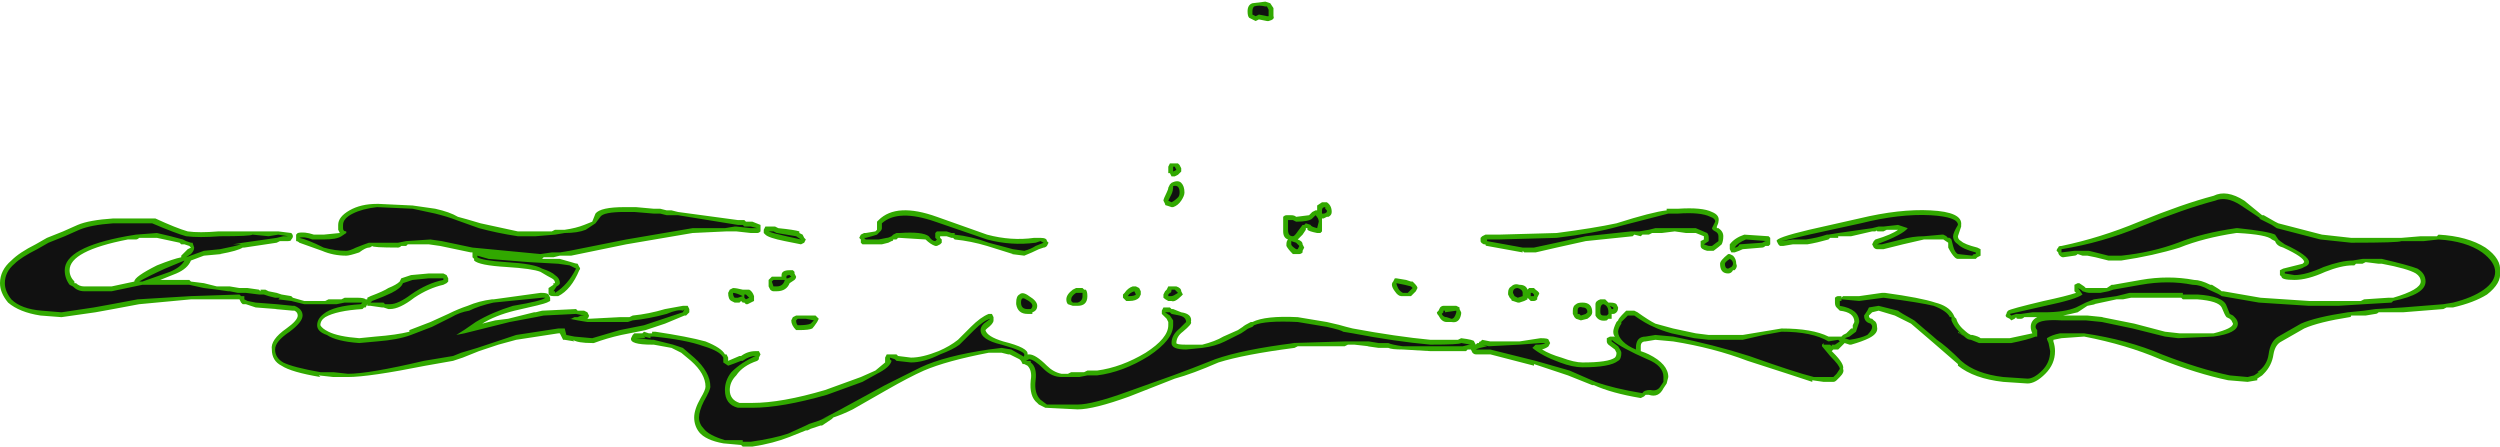 <?xml version="1.0" encoding="UTF-8" standalone="no"?>
<svg xmlns:ffdec="https://www.free-decompiler.com/flash" xmlns:xlink="http://www.w3.org/1999/xlink" ffdec:objectType="shape" height="13.8px" width="77.25px" xmlns="http://www.w3.org/2000/svg">
  <g transform="matrix(1.0, 0.0, 0.0, 1.0, 38.35, 17.1)">
    <path d="M0.9 -17.0 L1.0 -16.85 1.0 -16.6 Q1.05 -16.5 0.85 -16.45 L0.8 -16.45 0.55 -16.5 0.45 -16.45 0.25 -16.55 Q0.2 -16.6 0.2 -16.75 0.2 -16.95 0.35 -17.0 L0.75 -17.05 0.9 -17.0 M7.55 -9.85 L7.95 -9.85 9.75 -9.9 Q10.9 -10.05 11.6 -10.2 12.7 -10.55 13.15 -10.6 L13.15 -10.65 13.5 -10.65 Q14.25 -10.7 14.55 -10.55 14.8 -10.45 14.75 -10.25 14.75 -10.2 14.7 -10.1 L14.7 -10.05 14.75 -10.05 Q14.9 -9.95 14.9 -9.8 14.9 -9.65 14.85 -9.55 14.8 -9.5 14.6 -9.35 L14.4 -9.35 Q14.2 -9.4 14.2 -9.5 L14.2 -9.65 14.3 -9.7 14.3 -9.8 14.05 -9.9 13.75 -9.9 13.4 -9.95 13.0 -9.9 12.7 -9.9 12.6 -9.85 12.4 -9.85 12.35 -9.8 12.15 -9.85 12.1 -9.8 10.65 -9.65 9.75 -9.45 9.1 -9.3 8.75 -9.3 8.7 -9.35 8.7 -9.3 7.6 -9.5 Q7.55 -9.5 7.55 -9.55 L7.5 -9.55 Q7.4 -9.6 7.4 -9.65 7.4 -9.7 7.4 -9.75 L7.45 -9.8 7.55 -9.85 M6.3 -7.65 L6.65 -7.65 6.75 -7.6 6.75 -7.55 6.8 -7.45 6.8 -7.4 Q6.75 -7.1 6.5 -7.15 L6.35 -7.15 Q6.2 -7.15 6.1 -7.35 6.05 -7.4 6.05 -7.45 L6.1 -7.5 6.15 -7.6 Q6.2 -7.65 6.25 -7.65 L6.3 -7.65 M8.25 -8.05 Q8.25 -8.2 8.35 -8.25 8.45 -8.35 8.6 -8.3 8.8 -8.3 8.85 -8.15 L8.9 -8.2 9.05 -8.2 9.1 -8.15 Q9.25 -8.05 9.2 -8.0 L9.15 -7.9 9.15 -7.85 Q9.1 -7.8 9.05 -7.8 L8.95 -7.8 8.85 -7.9 8.85 -7.85 8.75 -7.8 8.6 -7.75 8.55 -7.75 8.4 -7.8 Q8.35 -7.8 8.35 -7.85 L8.3 -7.9 8.25 -8.0 8.25 -8.05 M10.3 -7.3 L10.25 -7.4 10.25 -7.5 Q10.25 -7.65 10.35 -7.7 10.4 -7.75 10.55 -7.75 10.85 -7.75 10.85 -7.45 10.85 -7.35 10.7 -7.25 L10.5 -7.2 10.35 -7.25 10.3 -7.3 M11.35 -7.75 L11.4 -7.75 Q11.55 -7.75 11.6 -7.7 L11.65 -7.6 Q11.65 -7.5 11.6 -7.45 11.55 -7.4 11.5 -7.4 L11.45 -7.4 11.45 -7.25 11.35 -7.25 11.3 -7.2 Q11.05 -7.15 10.95 -7.35 10.95 -7.4 10.95 -7.55 L10.95 -7.7 Q10.95 -7.8 11.1 -7.85 L11.25 -7.85 11.35 -7.75 M2.65 -10.85 Q2.8 -10.75 2.8 -10.55 2.8 -10.45 2.7 -10.4 L2.65 -10.4 2.55 -10.35 2.5 -10.35 2.5 -9.95 2.45 -9.9 2.35 -9.9 Q2.1 -9.95 2.05 -10.0 L2.05 -10.05 2.0 -10.05 2.0 -10.0 1.9 -9.85 1.75 -9.7 Q1.9 -9.65 1.9 -9.55 L1.95 -9.45 1.9 -9.35 1.9 -9.3 Q1.85 -9.25 1.8 -9.25 L1.6 -9.25 Q1.45 -9.4 1.4 -9.5 L1.4 -9.55 Q1.4 -9.65 1.45 -9.7 1.3 -9.75 1.3 -9.95 L1.3 -10.4 Q1.35 -10.45 1.4 -10.45 L1.55 -10.45 Q1.65 -10.45 1.7 -10.4 L2.1 -10.45 2.2 -10.55 2.3 -10.6 2.35 -10.6 2.35 -10.75 2.5 -10.85 2.65 -10.85 M0.3 -7.15 L0.35 -7.15 Q0.75 -7.35 1.75 -7.3 L2.65 -7.15 Q3.1 -7.05 3.25 -7.0 L3.45 -6.95 Q4.8 -6.7 5.85 -6.6 L6.7 -6.6 6.8 -6.65 Q7.2 -6.6 7.2 -6.55 L7.25 -6.45 7.3 -6.5 7.35 -6.5 Q7.35 -6.55 7.4 -6.55 L7.45 -6.6 7.7 -6.55 8.6 -6.55 9.25 -6.65 Q9.5 -6.65 9.5 -6.6 L9.55 -6.5 9.5 -6.4 Q9.45 -6.35 9.3 -6.3 9.55 -6.15 9.9 -6.05 10.3 -5.9 10.55 -5.9 11.35 -5.9 11.55 -6.05 11.6 -6.1 11.6 -6.2 L11.55 -6.3 11.35 -6.45 Q11.3 -6.5 11.3 -6.55 L11.3 -6.65 11.4 -6.7 11.55 -6.7 Q11.5 -6.75 11.5 -6.85 11.5 -6.95 11.6 -7.15 L11.65 -7.2 Q11.65 -7.25 11.85 -7.45 L11.9 -7.5 12.15 -7.5 12.25 -7.45 Q12.6 -7.2 12.8 -7.1 13.0 -7.05 13.35 -6.95 L14.05 -6.8 14.45 -6.75 15.5 -6.75 16.7 -6.95 Q17.65 -6.95 18.15 -6.7 L18.55 -6.7 18.6 -6.75 18.7 -6.8 18.85 -6.95 18.9 -6.95 18.9 -7.05 18.95 -7.15 Q18.95 -7.45 18.5 -7.5 L18.4 -7.6 Q18.35 -7.65 18.35 -7.75 L18.35 -7.9 Q18.4 -7.95 18.45 -7.95 L19.1 -7.95 19.8 -8.05 19.9 -8.05 Q21.0 -7.9 21.45 -7.75 21.85 -7.65 22.0 -7.4 L22.05 -7.3 22.1 -7.25 Q22.15 -7.05 22.4 -6.85 22.45 -6.8 22.55 -6.75 L22.6 -6.75 Q22.8 -6.7 22.85 -6.65 L23.75 -6.65 24.45 -6.8 Q24.4 -6.9 24.4 -7.0 24.4 -7.2 24.6 -7.3 L24.2 -7.3 Q24.15 -7.25 24.1 -7.25 L24.0 -7.25 Q23.95 -7.25 23.95 -7.3 L23.9 -7.25 23.8 -7.2 23.75 -7.25 23.65 -7.3 Q23.6 -7.35 23.65 -7.4 23.65 -7.45 23.7 -7.5 23.75 -7.55 24.8 -7.8 25.5 -7.95 25.8 -8.05 L25.75 -8.1 25.75 -8.3 25.85 -8.35 25.9 -8.35 26.05 -8.25 26.1 -8.2 26.75 -8.2 26.9 -8.3 26.95 -8.3 27.8 -8.45 Q28.65 -8.6 29.45 -8.45 29.65 -8.45 29.95 -8.3 L30.0 -8.3 Q30.25 -8.15 30.3 -8.1 L30.35 -8.1 31.5 -7.9 33.0 -7.8 34.6 -7.8 34.7 -7.85 35.45 -7.9 35.6 -7.9 Q36.45 -8.15 36.45 -8.4 36.45 -8.55 36.3 -8.65 36.05 -8.8 35.25 -8.95 L35.15 -8.95 34.75 -9.0 34.65 -8.95 34.45 -8.95 34.4 -8.9 34.35 -8.9 Q34.0 -8.9 33.5 -8.7 32.95 -8.45 32.55 -8.45 32.15 -8.45 32.15 -8.55 L32.1 -8.6 32.1 -8.75 32.2 -8.8 32.8 -8.95 32.85 -9.0 Q32.85 -9.15 32.2 -9.45 32.0 -9.5 31.95 -9.65 L31.85 -9.7 Q31.7 -9.85 30.8 -9.9 L30.75 -9.9 Q29.75 -9.75 29.0 -9.45 28.2 -9.2 27.2 -9.05 L26.8 -9.05 26.4 -9.15 26.15 -9.2 26.0 -9.2 25.85 -9.25 Q25.8 -9.2 25.75 -9.2 L25.4 -9.15 Q25.35 -9.15 25.3 -9.2 25.25 -9.25 25.25 -9.3 L25.2 -9.35 Q25.2 -9.4 25.25 -9.45 25.25 -9.5 25.35 -9.5 26.55 -9.75 27.75 -10.25 29.1 -10.8 30.05 -11.05 30.45 -11.25 31.0 -10.9 L31.55 -10.45 31.6 -10.45 31.95 -10.25 32.05 -10.2 33.4 -9.85 34.3 -9.75 35.85 -9.75 36.45 -9.8 36.95 -9.8 37.0 -9.85 Q37.9 -9.8 38.45 -9.45 38.95 -9.1 38.9 -8.7 38.95 -8.35 38.5 -8.0 38.1 -7.75 37.45 -7.6 L37.25 -7.6 37.15 -7.55 35.9 -7.45 35.15 -7.45 Q35.1 -7.4 35.05 -7.4 L34.75 -7.35 34.3 -7.35 Q34.3 -7.3 34.25 -7.3 33.3 -7.15 32.85 -6.95 L32.15 -6.55 Q31.95 -6.45 31.9 -6.15 31.85 -5.8 31.6 -5.55 L31.55 -5.5 31.4 -5.4 31.4 -5.35 31.1 -5.3 30.5 -5.35 Q29.55 -5.55 28.4 -6.0 27.35 -6.45 26.05 -6.7 L25.35 -6.65 25.1 -6.6 25.1 -6.55 Q25.15 -6.4 25.15 -6.25 25.15 -5.85 24.85 -5.55 24.55 -5.25 24.3 -5.25 L23.55 -5.3 Q22.65 -5.4 22.15 -5.8 L22.15 -5.85 21.4 -6.5 20.7 -7.1 20.2 -7.35 19.7 -7.5 19.5 -7.45 19.4 -7.35 Q19.4 -7.25 19.5 -7.25 L19.55 -7.2 Q19.65 -7.15 19.65 -7.0 19.7 -6.8 19.4 -6.65 19.2 -6.55 18.85 -6.45 L18.8 -6.45 18.65 -6.5 18.45 -6.3 18.3 -6.3 18.25 -6.25 18.3 -6.2 Q18.65 -5.85 18.6 -5.7 18.65 -5.6 18.5 -5.45 L18.4 -5.35 Q18.35 -5.3 18.3 -5.3 L18.0 -5.3 17.65 -5.35 17.65 -5.3 Q17.05 -5.5 15.65 -5.95 14.6 -6.35 13.35 -6.55 L12.8 -6.6 12.5 -6.55 Q12.35 -6.55 12.35 -6.4 L12.35 -6.25 Q12.5 -6.2 12.6 -6.15 13.2 -5.85 13.2 -5.45 L13.15 -5.25 13.05 -5.1 Q12.9 -4.8 12.6 -4.9 L12.5 -4.9 12.45 -4.85 12.35 -4.8 Q11.45 -4.95 10.9 -5.2 L10.85 -5.2 10.1 -5.5 9.05 -5.85 9.05 -5.8 7.7 -6.15 7.25 -6.15 Q7.2 -6.15 7.15 -6.2 L7.1 -6.3 7.0 -6.3 6.95 -6.25 5.85 -6.25 5.0 -6.3 Q4.65 -6.3 4.55 -6.35 L4.25 -6.35 3.9 -6.4 3.95 -6.4 3.5 -6.45 3.3 -6.45 3.2 -6.4 1.75 -6.4 1.65 -6.35 Q0.1 -6.15 -0.7 -5.9 -1.5 -5.55 -2.05 -5.4 L-3.45 -4.85 Q-4.55 -4.45 -5.05 -4.45 L-6.05 -4.5 -6.25 -4.6 -6.3 -4.65 Q-6.55 -4.85 -6.5 -5.35 -6.45 -5.65 -6.6 -5.8 L-6.7 -5.85 -6.75 -5.85 -6.8 -5.95 -6.85 -6.0 -7.15 -6.15 -7.2 -6.15 -7.4 -6.2 -7.8 -6.2 Q-9.1 -5.95 -9.8 -5.65 -10.25 -5.45 -10.95 -5.05 L-12.0 -4.45 Q-12.3 -4.3 -12.6 -4.2 L-12.65 -4.15 -12.95 -3.95 -13.0 -3.95 -13.3 -3.85 -13.4 -3.8 -13.45 -3.8 -13.95 -3.6 Q-14.45 -3.4 -15.1 -3.3 L-15.4 -3.3 -15.45 -3.35 -16.0 -3.4 Q-16.55 -3.5 -16.75 -3.75 -16.9 -3.95 -16.9 -4.2 -16.9 -4.45 -16.7 -4.8 -16.55 -5.05 -16.55 -5.15 -16.55 -5.55 -17.0 -5.95 L-17.3 -6.2 -17.6 -6.35 -18.15 -6.45 -18.2 -6.45 Q-18.9 -6.45 -18.85 -6.65 L-18.8 -6.75 -18.75 -6.8 -18.5 -6.8 -18.45 -6.85 -18.3 -6.8 -18.2 -6.8 -18.2 -6.85 -18.1 -6.85 Q-17.1 -6.7 -16.55 -6.55 -16.05 -6.35 -15.95 -6.15 L-15.9 -6.15 -15.85 -6.05 -15.85 -5.95 -15.5 -6.1 -15.45 -6.1 Q-15.25 -6.25 -15.0 -6.25 L-14.9 -6.25 -14.85 -6.15 -14.9 -6.05 -14.9 -6.0 -14.95 -5.95 Q-15.4 -5.8 -15.6 -5.5 -15.8 -5.3 -15.8 -5.05 -15.8 -4.75 -15.5 -4.65 L-15.1 -4.65 Q-14.2 -4.65 -12.85 -5.05 L-11.75 -5.45 -11.3 -5.65 -11.0 -5.9 -11.0 -6.05 -10.95 -6.15 -10.65 -6.15 -10.6 -6.1 -10.2 -6.05 Q-9.85 -6.05 -9.35 -6.25 -9.0 -6.4 -8.75 -6.6 L-8.35 -7.0 Q-8.05 -7.3 -7.8 -7.4 L-7.7 -7.4 -7.65 -7.3 -7.65 -7.2 Q-7.65 -7.1 -7.85 -6.95 L-7.9 -6.9 Q-7.85 -6.7 -7.35 -6.55 -6.55 -6.35 -6.6 -6.15 L-6.55 -6.15 Q-6.35 -6.15 -6.0 -5.8 -5.8 -5.6 -5.55 -5.55 L-5.35 -5.55 -5.25 -5.6 -4.85 -5.6 -4.75 -5.65 -4.45 -5.65 Q-3.7 -5.75 -2.95 -6.2 -2.25 -6.65 -2.25 -7.05 L-2.25 -7.15 -2.3 -7.25 -2.45 -7.4 -2.45 -7.5 -2.4 -7.6 -2.2 -7.6 -2.15 -7.55 -2.1 -7.55 -1.85 -7.45 Q-1.5 -7.4 -1.55 -7.15 -1.5 -7.1 -1.8 -6.85 -2.0 -6.7 -2.0 -6.5 -2.0 -6.45 -1.7 -6.45 L-1.2 -6.45 Q-0.8 -6.55 -0.55 -6.7 L-0.1 -6.9 0.05 -7.0 Q0.1 -7.05 0.3 -7.15 M5.25 -8.4 L5.3 -8.4 5.35 -8.35 Q5.45 -8.25 5.45 -8.2 L5.4 -8.1 5.25 -7.95 4.95 -7.95 Q4.85 -7.95 4.75 -8.1 4.6 -8.3 4.7 -8.4 L4.75 -8.5 4.8 -8.5 5.1 -8.45 5.25 -8.4 M19.6 -9.95 L19.5 -9.95 18.85 -9.8 18.45 -9.8 18.45 -9.75 18.2 -9.75 18.15 -9.7 Q17.8 -9.6 17.5 -9.55 L17.05 -9.55 16.75 -9.5 16.65 -9.5 16.6 -9.55 16.55 -9.65 Q16.5 -9.75 17.55 -10.0 L19.1 -10.35 Q20.35 -10.65 21.3 -10.6 22.3 -10.55 22.25 -10.15 L22.25 -10.1 22.15 -9.8 Q22.15 -9.7 22.25 -9.65 22.35 -9.55 22.75 -9.45 L22.85 -9.4 22.85 -9.2 22.75 -9.15 22.7 -9.1 22.15 -9.1 Q22.1 -9.1 22.05 -9.15 21.95 -9.25 21.85 -9.45 L21.85 -9.6 21.7 -9.7 21.1 -9.7 20.45 -9.55 19.85 -9.4 19.65 -9.4 Q19.6 -9.4 19.55 -9.45 L19.5 -9.55 19.55 -9.65 19.6 -9.7 Q20.1 -9.85 20.3 -10.0 L19.95 -10.0 19.85 -9.95 19.7 -9.95 Q19.6 -9.95 19.65 -10.0 L19.6 -9.95 M18.6 -7.95 L18.55 -7.95 18.55 -7.9 18.6 -7.95 M16.35 -9.75 L16.35 -9.55 16.3 -9.5 16.2 -9.5 Q16.15 -9.45 16.1 -9.45 L15.5 -9.4 Q15.4 -9.35 15.25 -9.3 L15.15 -9.3 15.1 -9.4 15.1 -9.55 Q15.25 -9.75 15.55 -9.85 L16.3 -9.8 16.35 -9.75 M15.05 -9.25 L15.1 -9.25 15.2 -9.2 Q15.3 -9.1 15.3 -8.95 15.35 -8.85 15.25 -8.75 L15.2 -8.75 Q15.15 -8.65 15.05 -8.65 14.8 -8.65 14.8 -8.95 14.8 -9.05 15.05 -9.25 M29.55 -7.85 L29.1 -7.85 29.05 -7.9 27.5 -7.9 27.25 -7.85 27.15 -7.85 Q27.1 -7.85 27.05 -7.85 L26.35 -7.7 26.4 -7.7 26.15 -7.65 25.85 -7.45 Q25.65 -7.4 25.4 -7.35 L26.15 -7.35 26.65 -7.3 26.6 -7.3 27.6 -7.1 28.55 -6.85 29.0 -6.8 30.05 -6.8 Q30.65 -6.95 30.65 -7.1 L30.6 -7.2 30.55 -7.25 30.45 -7.3 Q30.4 -7.35 30.3 -7.6 30.2 -7.8 29.55 -7.85 M-38.35 -8.35 Q-38.35 -8.75 -38.0 -9.05 -37.75 -9.3 -37.25 -9.55 L-36.9 -9.75 Q-36.65 -9.85 -36.4 -9.95 L-35.95 -10.15 Q-35.6 -10.3 -34.85 -10.35 L-33.55 -10.35 Q-32.9 -10.05 -32.55 -9.95 -32.2 -9.9 -31.6 -9.95 L-29.75 -9.95 -29.35 -9.9 Q-29.3 -9.85 -29.3 -9.8 -29.3 -9.75 -29.35 -9.7 -29.35 -9.65 -29.45 -9.65 L-29.7 -9.65 -29.8 -9.6 -30.8 -9.45 -30.85 -9.45 Q-31.0 -9.35 -31.55 -9.25 L-31.5 -9.25 -32.05 -9.2 -32.45 -9.05 Q-32.55 -8.8 -32.9 -8.65 L-33.4 -8.45 -32.5 -8.45 -32.45 -8.4 -32.05 -8.35 -31.65 -8.25 -31.25 -8.25 -30.95 -8.2 -30.7 -8.2 -30.35 -8.15 -30.15 -8.15 -30.05 -8.1 -29.8 -8.05 -29.65 -8.0 -29.35 -7.95 -29.3 -7.9 -28.95 -7.8 -28.3 -7.8 -28.2 -7.85 -27.8 -7.85 -27.7 -7.9 -27.3 -7.9 Q-27.1 -7.9 -27.05 -7.85 L-27.0 -7.85 -27.0 -7.9 -26.9 -7.95 Q-26.5 -8.1 -26.35 -8.2 -26.1 -8.3 -26.0 -8.4 L-25.95 -8.5 -25.65 -8.6 -25.1 -8.65 -24.65 -8.65 -24.55 -8.6 -24.5 -8.5 Q-24.5 -8.45 -24.5 -8.4 L-24.55 -8.35 -24.65 -8.3 Q-25.1 -8.2 -25.55 -7.9 -26.0 -7.55 -26.3 -7.55 L-26.35 -7.55 -26.5 -7.6 -26.55 -7.6 -26.9 -7.65 -27.0 -7.65 -27.0 -7.7 -27.05 -7.6 -27.1 -7.6 -27.15 -7.55 Q-27.95 -7.5 -28.3 -7.3 -28.45 -7.2 -28.45 -7.05 -28.4 -6.95 -28.2 -6.85 -27.9 -6.7 -27.25 -6.65 L-26.75 -6.7 Q-26.1 -6.75 -25.7 -6.85 L-25.7 -6.9 -25.05 -7.15 -24.5 -7.4 Q-24.2 -7.55 -23.9 -7.65 -23.55 -7.8 -23.15 -7.85 L-23.1 -7.85 -21.65 -8.05 -21.6 -8.05 Q-21.45 -8.05 -21.4 -8.0 L-21.35 -7.9 Q-21.35 -7.85 -21.35 -7.8 L-21.45 -7.75 Q-21.55 -7.7 -22.45 -7.5 -23.05 -7.35 -23.45 -7.1 L-23.05 -7.2 -22.65 -7.25 -21.85 -7.45 -21.8 -7.45 -21.6 -7.5 -20.55 -7.55 -20.5 -7.5 -20.3 -7.5 -20.2 -7.45 -20.15 -7.35 Q-20.15 -7.3 -20.2 -7.25 L-20.15 -7.25 -19.2 -7.3 -18.9 -7.3 -18.8 -7.35 Q-18.3 -7.4 -17.8 -7.55 L-17.25 -7.65 -17.1 -7.65 -17.05 -7.55 Q-17.05 -7.5 -17.05 -7.45 L-17.15 -7.35 -17.2 -7.35 -17.8 -7.1 -18.4 -6.9 -19.15 -6.75 Q-19.6 -6.65 -20.0 -6.5 L-20.05 -6.5 Q-20.5 -6.5 -20.65 -6.6 L-20.6 -6.55 -20.9 -6.6 -20.95 -6.6 -21.05 -6.8 -21.1 -6.8 -22.4 -6.6 -22.95 -6.45 -23.55 -6.25 -24.05 -6.05 -24.35 -5.95 -25.2 -5.8 Q-26.95 -5.45 -27.6 -5.45 L-28.05 -5.45 -28.5 -5.5 -28.45 -5.45 Q-29.35 -5.6 -29.65 -5.8 -29.95 -5.95 -29.95 -6.3 -30.0 -6.6 -29.5 -6.95 -29.15 -7.2 -29.15 -7.35 -29.15 -7.45 -29.25 -7.5 L-29.3 -7.5 -29.85 -7.55 -29.8 -7.55 -30.45 -7.6 -30.75 -7.7 -30.85 -7.7 -30.9 -7.75 -30.95 -7.85 -32.45 -7.85 -34.05 -7.7 -34.85 -7.55 -35.4 -7.45 -36.45 -7.3 -37.1 -7.35 Q-37.75 -7.45 -38.1 -7.75 -38.35 -8.05 -38.35 -8.35 M-34.9 -8.25 L-34.2 -8.4 Q-34.2 -8.55 -33.5 -8.9 -33.0 -9.1 -32.75 -9.15 L-32.75 -9.2 -32.55 -9.4 -32.45 -9.45 -32.5 -9.5 -32.65 -9.55 -32.75 -9.55 -32.8 -9.6 -33.5 -9.75 -34.05 -9.75 Q-34.1 -9.7 -34.15 -9.7 L-34.4 -9.7 Q-36.2 -9.35 -36.2 -8.75 -36.2 -8.55 -36.05 -8.4 L-36.05 -8.35 -36.0 -8.35 Q-35.9 -8.25 -35.75 -8.25 L-34.9 -8.25 M-24.9 -10.65 Q-24.45 -10.55 -24.2 -10.4 -24.0 -10.35 -23.5 -10.2 L-22.35 -9.95 -21.3 -9.95 -21.2 -10.0 -20.9 -10.0 Q-20.55 -10.05 -20.3 -10.15 L-20.05 -10.25 -19.95 -10.5 Q-19.8 -10.7 -19.05 -10.7 L-18.7 -10.7 -18.15 -10.65 -17.95 -10.65 -17.75 -10.6 -17.6 -10.6 -17.4 -10.55 -15.55 -10.3 -15.35 -10.3 -15.3 -10.25 -15.1 -10.25 -14.85 -10.15 Q-14.85 -10.1 -14.85 -10.05 L-14.85 -9.95 Q-14.9 -9.9 -14.95 -9.9 L-15.15 -9.9 -15.6 -9.95 -15.9 -9.95 -16.95 -9.9 -19.0 -9.55 -20.7 -9.2 -21.05 -9.2 -21.25 -9.15 -21.55 -9.15 -21.6 -9.1 -21.05 -9.1 -20.7 -9.0 Q-20.55 -8.95 -20.5 -8.95 L-20.45 -8.85 Q-20.4 -8.8 -20.45 -8.75 -20.7 -8.15 -21.1 -7.95 L-21.25 -7.95 Q-21.4 -7.95 -21.4 -8.05 L-21.4 -8.2 -21.25 -8.3 -21.25 -8.35 -21.2 -8.35 Q-21.2 -8.45 -21.3 -8.5 -21.4 -8.55 -21.65 -8.7 -21.9 -8.8 -22.7 -8.85 -23.55 -8.9 -23.7 -9.05 L-23.7 -9.1 -23.75 -9.15 -23.75 -9.3 -23.8 -9.3 -24.75 -9.5 -25.1 -9.55 -25.75 -9.55 -25.8 -9.5 -25.95 -9.5 Q-26.0 -9.45 -26.05 -9.45 -26.85 -9.45 -26.85 -9.5 -26.9 -9.45 -26.95 -9.45 -27.05 -9.45 -27.25 -9.3 -27.55 -9.2 -27.65 -9.2 -28.05 -9.2 -28.4 -9.35 L-29.1 -9.6 Q-29.15 -9.65 -29.2 -9.65 L-29.2 -9.85 -29.15 -9.9 Q-28.95 -9.95 -28.65 -9.85 L-28.35 -9.85 -27.85 -9.9 -27.9 -10.0 -27.9 -10.15 Q-27.9 -10.4 -27.55 -10.6 -27.2 -10.8 -26.7 -10.8 L-26.65 -10.8 -25.6 -10.75 -24.9 -10.65 M-30.35 -8.15 L-30.3 -8.1 -30.3 -8.15 -30.35 -8.15 M-14.7 -10.1 L-14.4 -10.1 -14.3 -10.05 Q-13.8 -10.0 -13.65 -9.95 L-13.65 -9.9 -13.55 -9.85 -13.5 -9.75 -13.45 -9.7 -13.5 -9.6 -13.6 -9.55 -14.1 -9.65 Q-14.6 -9.75 -14.7 -9.85 L-14.75 -9.9 -14.75 -10.0 -14.7 -10.1 M-14.6 -8.25 L-14.6 -8.45 -14.5 -8.55 -14.2 -8.55 -14.2 -8.6 Q-14.2 -8.75 -13.95 -8.75 L-13.85 -8.75 -13.8 -8.7 -13.8 -8.65 -13.75 -8.55 Q-13.75 -8.5 -13.8 -8.45 L-13.95 -8.35 Q-14.05 -8.1 -14.35 -8.1 L-14.45 -8.1 Q-14.5 -8.1 -14.55 -8.15 L-14.6 -8.25 M-15.4 -8.15 L-15.2 -8.15 Q-15.1 -8.1 -15.05 -7.95 L-15.05 -7.8 -15.25 -7.7 -15.3 -7.7 -15.35 -7.75 -15.4 -7.75 -15.45 -7.8 -15.5 -7.75 -15.65 -7.75 -15.75 -7.8 Q-15.85 -7.85 -15.85 -8.05 L-15.8 -8.15 -15.7 -8.2 Q-15.6 -8.2 -15.4 -8.15 M-11.6 -9.9 L-11.3 -9.95 -11.25 -10.0 -11.25 -10.25 -11.2 -10.3 Q-10.65 -10.85 -9.4 -10.4 L-7.85 -9.85 Q-7.1 -9.65 -6.4 -9.75 L-6.2 -9.75 Q-6.0 -9.75 -6.0 -9.65 L-5.95 -9.6 -6.0 -9.5 Q-6.05 -9.45 -6.1 -9.45 L-6.25 -9.4 Q-6.45 -9.3 -6.7 -9.2 L-7.1 -9.25 -7.05 -9.25 -7.85 -9.5 Q-8.35 -9.65 -8.85 -9.7 L-8.9 -9.75 -8.95 -9.75 -9.1 -9.8 -9.3 -9.8 -9.3 -9.75 -9.25 -9.7 -9.25 -9.6 -9.3 -9.55 -9.4 -9.5 -9.45 -9.5 Q-9.6 -9.55 -9.75 -9.7 L-10.55 -9.75 -10.6 -9.75 -10.65 -9.7 -10.75 -9.7 Q-10.75 -9.65 -10.8 -9.65 L-10.9 -9.6 -11.1 -9.55 -11.7 -9.55 -11.75 -9.6 -11.75 -9.7 -11.8 -9.75 -11.75 -9.85 -11.65 -9.9 -11.6 -9.9 M-13.75 -7.35 L-13.15 -7.35 -13.05 -7.25 -13.1 -7.15 Q-13.2 -7.0 -13.25 -6.95 -13.35 -6.9 -13.65 -6.9 L-13.75 -6.9 Q-13.9 -7.05 -13.9 -7.2 L-13.85 -7.3 -13.75 -7.35 M-2.05 -12.05 L-1.95 -12.05 -1.9 -12.0 -1.85 -11.9 Q-1.85 -11.85 -1.85 -11.8 -1.9 -11.75 -1.95 -11.7 L-2.05 -11.65 -2.15 -11.65 -2.2 -11.75 -2.25 -11.75 -2.25 -11.95 -2.2 -12.05 Q-2.15 -12.05 -2.1 -12.05 L-2.05 -12.05 M-2.35 -10.8 L-2.4 -10.9 Q-2.4 -10.95 -2.3 -11.15 -2.25 -11.25 -2.25 -11.3 L-2.2 -11.4 -2.15 -11.45 Q-1.95 -11.55 -1.85 -11.45 -1.75 -11.35 -1.75 -11.15 -1.75 -11.05 -1.85 -10.9 -1.95 -10.75 -2.1 -10.7 L-2.15 -10.7 -2.3 -10.75 Q-2.35 -10.75 -2.35 -10.8 M-4.9 -8.2 L-4.85 -8.15 -4.8 -8.15 Q-4.75 -8.1 -4.75 -7.95 -4.75 -7.65 -5.05 -7.65 L-5.2 -7.65 -5.35 -7.7 Q-5.4 -7.75 -5.4 -7.85 -5.4 -8.0 -5.2 -8.15 L-5.1 -8.2 -4.9 -8.2 M-3.1 -8.1 L-3.1 -8.0 -3.15 -7.9 Q-3.25 -7.8 -3.45 -7.8 L-3.55 -7.8 -3.65 -7.9 -3.65 -8.0 -3.6 -8.05 Q-3.5 -8.2 -3.35 -8.25 L-3.25 -8.25 -3.15 -8.2 -3.1 -8.1 M-1.8 -8.0 L-1.85 -7.95 Q-2.05 -7.75 -2.15 -7.8 L-2.25 -7.8 Q-2.35 -7.85 -2.4 -7.9 L-2.4 -8.0 -2.35 -8.1 -2.3 -8.15 -2.25 -8.25 -2.0 -8.25 Q-1.85 -8.2 -1.85 -8.1 L-1.8 -8.0 M-6.55 -7.95 Q-6.3 -7.8 -6.3 -7.65 -6.3 -7.5 -6.45 -7.45 L-6.45 -7.4 -6.6 -7.4 Q-6.9 -7.4 -6.95 -7.7 L-6.95 -7.75 Q-6.95 -7.95 -6.85 -8.0 -6.75 -8.1 -6.55 -7.95" fill="#31a800" fill-rule="evenodd" stroke="none"/>
    <path d="M0.85 -16.8 L0.85 -16.6 0.8 -16.6 0.55 -16.65 0.45 -16.6 0.35 -16.65 Q0.35 -16.7 0.35 -16.75 0.35 -16.85 0.4 -16.9 0.55 -16.95 0.75 -16.9 L0.8 -16.9 0.85 -16.8 M7.55 -9.7 L7.95 -9.7 9.75 -9.75 Q10.95 -9.9 11.65 -10.1 L13.2 -10.5 13.5 -10.5 Q14.2 -10.55 14.5 -10.4 14.65 -10.35 14.65 -10.25 L14.55 -10.05 Q14.55 -10.0 14.65 -9.95 14.75 -9.9 14.75 -9.8 L14.75 -9.65 14.55 -9.5 14.45 -9.5 14.3 -9.55 14.45 -9.65 14.45 -9.75 Q14.45 -9.85 14.4 -9.9 L14.05 -10.05 12.8 -10.05 12.6 -10.0 12.3 -9.95 12.05 -9.95 10.65 -9.8 9.75 -9.6 9.05 -9.45 8.7 -9.45 7.6 -9.65 7.6 -9.7 7.55 -9.7 M6.3 -7.45 L6.65 -7.5 6.65 -7.45 Q6.6 -7.25 6.5 -7.25 L6.35 -7.3 Q6.25 -7.3 6.2 -7.4 L6.25 -7.45 6.25 -7.5 6.3 -7.5 6.3 -7.45 M8.55 -8.2 Q8.7 -8.15 8.7 -8.05 L8.7 -7.95 8.55 -7.9 8.45 -7.95 8.4 -8.05 Q8.4 -8.2 8.55 -8.2 M9.05 -8.0 L9.05 -7.95 8.95 -7.95 8.95 -8.05 9.0 -8.05 9.05 -8.0 M10.5 -7.35 L10.45 -7.4 10.4 -7.4 10.4 -7.5 Q10.4 -7.65 10.55 -7.6 10.7 -7.6 10.7 -7.45 L10.65 -7.4 10.5 -7.35 M11.5 -7.55 L11.45 -7.55 11.4 -7.65 11.5 -7.6 11.5 -7.55 M11.2 -7.35 Q11.1 -7.35 11.1 -7.45 L11.1 -7.5 Q11.1 -7.7 11.2 -7.7 11.35 -7.65 11.35 -7.45 L11.35 -7.4 11.3 -7.35 11.2 -7.35 M2.6 -10.65 L2.65 -10.6 2.65 -10.55 Q2.6 -10.5 2.55 -10.5 L2.5 -10.5 2.5 -10.6 Q2.5 -10.7 2.6 -10.7 L2.6 -10.65 M2.3 -10.45 Q2.4 -10.35 2.4 -10.25 L2.35 -10.05 Q2.15 -10.1 2.15 -10.15 L2.0 -10.2 1.95 -10.15 1.9 -10.15 1.75 -9.95 Q1.65 -9.8 1.6 -9.8 1.45 -9.8 1.45 -10.0 L1.45 -10.3 1.6 -10.3 1.7 -10.25 Q2.1 -10.25 2.2 -10.35 L2.3 -10.45 M1.75 -9.4 L1.7 -9.4 Q1.55 -9.5 1.55 -9.55 L1.55 -9.65 1.7 -9.6 1.8 -9.5 1.75 -9.4 M2.05 -7.1 L2.65 -7.0 Q3.1 -6.9 3.15 -6.85 L3.45 -6.8 Q4.75 -6.55 5.85 -6.45 6.75 -6.45 6.8 -6.5 L7.1 -6.45 7.05 -6.45 6.85 -6.4 5.0 -6.4 Q4.65 -6.45 4.55 -6.5 L4.25 -6.5 3.95 -6.55 3.2 -6.55 1.55 -6.5 1.65 -6.5 Q0.05 -6.3 -0.8 -6.0 -1.55 -5.7 -2.1 -5.5 -2.95 -5.2 -3.5 -5.0 -4.6 -4.6 -5.05 -4.6 L-6.0 -4.6 -6.2 -4.75 Q-6.4 -4.95 -6.35 -5.35 -6.3 -5.75 -6.5 -5.9 L-6.5 -5.95 -6.65 -5.95 -6.55 -6.0 Q-6.4 -6.0 -6.1 -5.7 -5.85 -5.45 -5.55 -5.45 L-5.0 -5.45 -4.75 -5.5 -4.45 -5.5 Q-3.65 -5.6 -2.85 -6.1 -2.1 -6.6 -2.1 -7.05 L-2.1 -7.2 -2.2 -7.35 -2.35 -7.45 -2.2 -7.45 -2.15 -7.4 -1.9 -7.35 Q-1.7 -7.3 -1.7 -7.15 L-1.9 -6.95 Q-2.15 -6.75 -2.15 -6.5 -2.15 -6.3 -1.7 -6.3 L-1.2 -6.35 Q-0.8 -6.4 -0.5 -6.55 L0.0 -6.8 0.15 -6.9 Q0.2 -6.95 0.35 -7.0 L0.4 -7.05 Q0.75 -7.2 1.75 -7.15 L2.05 -7.1 M5.25 -8.25 L5.3 -8.2 5.15 -8.05 5.0 -8.05 Q4.9 -8.1 4.85 -8.2 4.8 -8.3 4.8 -8.35 L5.05 -8.3 5.25 -8.25 M11.45 -6.6 Q11.75 -6.35 12.55 -6.0 13.05 -5.8 13.05 -5.45 L13.05 -5.3 12.95 -5.15 Q12.85 -5.0 12.65 -5.05 12.45 -5.05 12.4 -4.95 11.5 -5.1 10.95 -5.3 L10.15 -5.65 9.1 -5.95 7.7 -6.3 7.25 -6.3 Q7.35 -6.35 7.6 -6.4 L7.45 -6.45 7.65 -6.4 8.6 -6.45 9.25 -6.5 9.4 -6.5 Q9.35 -6.45 9.1 -6.45 L9.0 -6.35 Q9.3 -6.1 9.85 -5.9 10.25 -5.75 10.55 -5.75 11.4 -5.75 11.65 -5.95 11.75 -6.0 11.75 -6.2 11.75 -6.25 11.65 -6.4 L11.45 -6.55 11.45 -6.6 M19.65 -9.55 Q20.45 -9.85 20.6 -10.05 L20.3 -10.15 19.85 -10.1 19.7 -10.1 19.5 -10.05 18.45 -9.9 18.15 -9.85 18.1 -9.85 Q17.8 -9.75 17.45 -9.7 L17.05 -9.7 16.7 -9.65 17.55 -9.85 19.15 -10.2 Q20.35 -10.5 21.3 -10.45 22.15 -10.4 22.15 -10.15 22.0 -9.9 22.0 -9.8 22.0 -9.65 22.15 -9.55 22.3 -9.4 22.7 -9.3 L22.7 -9.25 Q22.6 -9.25 22.6 -9.2 L22.15 -9.25 Q22.05 -9.3 22.0 -9.5 L21.95 -9.7 21.9 -9.75 Q21.8 -9.75 21.8 -9.8 L21.7 -9.85 21.65 -9.85 21.1 -9.8 Q20.75 -9.8 20.4 -9.7 L19.8 -9.55 19.65 -9.55 M18.55 -7.8 L18.55 -7.85 19.1 -7.8 19.85 -7.9 Q21.0 -7.75 21.4 -7.65 21.8 -7.5 21.9 -7.3 L21.95 -7.3 21.95 -7.2 Q22.05 -6.95 22.3 -6.75 L22.4 -6.7 Q22.3 -6.75 22.15 -6.85 22.15 -6.8 22.2 -6.8 L22.35 -6.7 Q22.45 -6.6 22.55 -6.6 L22.8 -6.5 23.8 -6.5 Q24.3 -6.6 24.55 -6.7 L24.6 -6.7 24.6 -6.9 Q24.55 -6.95 24.55 -7.0 24.55 -7.25 25.35 -7.2 L26.1 -7.2 26.6 -7.15 27.55 -6.95 28.55 -6.7 28.95 -6.65 30.05 -6.7 Q30.8 -6.8 30.8 -7.1 30.8 -7.2 30.7 -7.3 L30.65 -7.35 30.55 -7.4 30.45 -7.65 Q30.35 -7.95 29.55 -8.0 L29.1 -8.0 29.1 -8.05 27.45 -8.05 27.05 -7.95 26.35 -7.85 26.1 -7.75 25.8 -7.6 Q25.45 -7.45 24.8 -7.45 L24.45 -7.45 24.1 -7.4 23.95 -7.4 23.8 -7.35 23.75 -7.4 24.85 -7.65 Q25.8 -7.85 26.0 -8.0 L25.9 -8.15 25.85 -8.2 25.95 -8.15 26.0 -8.1 Q26.15 -8.05 26.2 -8.05 L26.55 -8.05 26.8 -8.1 26.95 -8.15 27.8 -8.3 Q28.65 -8.45 29.4 -8.3 29.65 -8.3 29.9 -8.15 30.25 -8.0 30.3 -7.95 L31.45 -7.75 33.0 -7.65 33.9 -7.65 34.7 -7.7 35.55 -7.75 35.6 -7.8 Q36.6 -8.0 36.6 -8.4 36.6 -8.65 36.35 -8.8 36.1 -8.9 35.25 -9.1 L34.65 -9.1 34.35 -9.05 Q34.0 -9.05 33.45 -8.85 32.9 -8.6 32.55 -8.6 L32.25 -8.65 32.25 -8.7 Q32.7 -8.75 32.85 -8.85 33.0 -8.9 33.0 -9.0 33.0 -9.2 32.25 -9.55 32.1 -9.65 32.05 -9.7 L31.95 -9.85 Q31.75 -9.95 30.8 -10.05 L30.75 -10.05 Q29.7 -9.9 28.95 -9.6 28.15 -9.3 27.2 -9.2 L26.8 -9.2 26.2 -9.35 25.75 -9.35 25.35 -9.3 25.35 -9.4 Q26.6 -9.6 27.8 -10.1 29.15 -10.65 30.1 -10.9 30.45 -11.05 30.9 -10.75 L31.5 -10.35 31.45 -10.35 Q31.65 -10.25 31.85 -10.15 L32.0 -10.05 33.35 -9.7 34.3 -9.6 Q35.8 -9.6 35.85 -9.65 L36.55 -9.65 37.0 -9.7 Q37.85 -9.65 38.35 -9.3 38.75 -9.0 38.75 -8.7 38.75 -8.4 38.4 -8.15 38.05 -7.9 37.45 -7.75 L37.15 -7.7 35.9 -7.6 35.05 -7.55 34.7 -7.5 34.2 -7.45 Q33.2 -7.3 32.75 -7.1 L32.05 -6.7 Q31.8 -6.55 31.75 -6.15 31.7 -5.8 31.4 -5.6 L31.45 -5.6 31.3 -5.5 31.1 -5.45 30.55 -5.5 Q29.6 -5.7 28.45 -6.15 27.4 -6.6 26.05 -6.8 L25.3 -6.8 Q25.05 -6.75 24.9 -6.65 24.9 -6.6 24.95 -6.5 L25.0 -6.25 Q25.0 -5.9 24.75 -5.65 24.5 -5.4 24.3 -5.4 L23.55 -5.45 Q22.7 -5.55 22.25 -5.95 21.8 -6.4 21.5 -6.6 21.45 -6.65 21.15 -6.9 L20.8 -7.2 Q20.35 -7.45 20.3 -7.5 L19.7 -7.65 19.4 -7.6 19.35 -7.5 19.25 -7.35 Q19.25 -7.15 19.45 -7.1 19.5 -7.05 19.5 -7.0 19.5 -6.9 19.35 -6.75 19.15 -6.65 18.8 -6.6 L18.65 -6.65 18.8 -6.7 19.0 -6.85 19.1 -7.15 Q19.1 -7.55 18.5 -7.65 L18.5 -7.8 18.55 -7.8 M11.75 -7.1 L11.75 -7.15 11.95 -7.35 12.15 -7.35 Q12.5 -7.1 12.75 -7.0 12.95 -6.9 13.3 -6.8 L14.0 -6.65 14.45 -6.6 15.5 -6.6 16.15 -6.75 16.7 -6.85 Q17.65 -6.85 18.15 -6.55 L18.45 -6.6 18.5 -6.55 18.35 -6.45 18.25 -6.45 18.25 -6.4 18.2 -6.45 18.0 -6.45 18.0 -6.5 17.95 -6.45 Q17.95 -6.5 17.95 -6.4 L18.2 -6.1 Q18.5 -5.8 18.5 -5.7 L18.4 -5.55 18.3 -5.45 17.7 -5.45 Q17.1 -5.6 15.7 -6.1 14.6 -6.45 13.35 -6.7 L12.8 -6.75 12.5 -6.7 Q12.2 -6.7 12.2 -6.35 L12.2 -6.3 Q11.95 -6.4 11.8 -6.55 11.65 -6.7 11.65 -6.85 11.65 -6.95 11.75 -7.1 M16.1 -9.6 L15.4 -9.55 Q15.35 -9.45 15.25 -9.45 15.35 -9.6 15.6 -9.7 L16.25 -9.65 16.2 -9.65 16.1 -9.6 M15.2 -8.95 Q15.2 -8.9 15.15 -8.85 L15.05 -8.8 Q14.95 -8.8 14.95 -8.95 14.95 -9.0 15.1 -9.1 15.2 -9.05 15.2 -8.95 M-37.9 -8.95 Q-37.7 -9.15 -37.2 -9.4 L-36.85 -9.6 -36.35 -9.8 -35.9 -10.0 Q-35.55 -10.15 -34.85 -10.2 L-33.65 -10.2 Q-32.95 -9.9 -32.6 -9.8 -32.2 -9.75 -31.55 -9.8 -30.6 -9.8 -30.55 -9.85 L-30.05 -9.8 -29.75 -9.85 -29.45 -9.8 -29.6 -9.8 -29.8 -9.75 -30.85 -9.6 -31.15 -9.55 -30.9 -9.55 Q-31.05 -9.5 -31.55 -9.4 L-32.05 -9.35 -32.6 -9.15 -32.45 -9.25 Q-32.35 -9.35 -32.35 -9.45 L-32.4 -9.6 -32.45 -9.6 -32.6 -9.65 -32.7 -9.7 Q-33.05 -9.8 -33.5 -9.9 L-34.15 -9.85 -34.45 -9.8 Q-36.35 -9.45 -36.35 -8.75 -36.35 -8.5 -36.2 -8.3 L-36.1 -8.25 Q-35.95 -8.1 -35.75 -8.1 L-34.9 -8.1 -33.95 -8.3 -32.5 -8.3 -32.05 -8.2 -31.65 -8.15 -31.3 -8.1 -31.25 -8.1 -31.0 -8.05 -30.75 -8.05 -30.35 -8.0 -30.2 -8.0 -30.05 -7.95 -29.85 -7.9 -29.7 -7.9 -29.75 -7.85 -29.35 -7.8 -28.95 -7.7 -27.95 -7.7 -27.7 -7.75 -27.15 -7.75 -27.2 -7.7 Q-28.05 -7.65 -28.35 -7.4 -28.55 -7.25 -28.55 -7.05 -28.55 -6.85 -28.25 -6.75 -27.95 -6.55 -27.25 -6.5 L-26.7 -6.55 Q-26.05 -6.6 -25.65 -6.75 L-25.0 -7.0 -24.4 -7.3 Q-24.15 -7.45 -23.85 -7.5 -23.55 -7.65 -23.1 -7.75 L-21.6 -7.9 -21.5 -7.9 Q-21.6 -7.8 -22.5 -7.65 -23.15 -7.45 -23.65 -7.15 -24.0 -6.9 -24.25 -6.75 L-24.0 -6.8 -22.6 -7.15 -21.8 -7.3 -21.55 -7.35 -20.55 -7.4 -20.3 -7.35 -20.4 -7.35 -20.5 -7.3 -20.6 -7.3 -20.7 -7.25 -20.75 -7.25 -20.5 -7.2 -20.2 -7.15 -18.95 -7.15 -18.8 -7.2 Q-18.3 -7.25 -17.75 -7.4 -17.4 -7.55 -17.25 -7.5 L-17.2 -7.55 -17.25 -7.45 -18.45 -7.05 -19.2 -6.9 -20.05 -6.65 -20.6 -6.7 -20.85 -6.75 -20.9 -6.95 -21.1 -6.95 -22.4 -6.75 -23.6 -6.35 -24.1 -6.2 -24.35 -6.1 -25.25 -5.95 Q-26.95 -5.55 -27.6 -5.55 L-28.05 -5.6 -28.45 -5.6 Q-29.3 -5.75 -29.6 -5.9 -29.85 -6.05 -29.85 -6.3 -29.85 -6.55 -29.4 -6.85 -29.0 -7.15 -29.0 -7.35 -29.0 -7.55 -29.25 -7.65 L-29.3 -7.65 -29.8 -7.7 -30.45 -7.75 -30.7 -7.8 -30.8 -7.85 -30.8 -7.95 -30.9 -7.95 -30.95 -8.0 -32.45 -7.95 -34.1 -7.85 -34.9 -7.7 -35.45 -7.6 -36.45 -7.45 -37.05 -7.5 Q-37.7 -7.55 -38.0 -7.85 -38.2 -8.1 -38.2 -8.35 -38.2 -8.7 -37.9 -8.95 M-27.35 -9.45 Q-27.55 -9.35 -27.65 -9.35 -28.0 -9.35 -28.35 -9.45 -28.85 -9.7 -29.1 -9.75 -28.95 -9.8 -28.7 -9.7 L-28.35 -9.7 Q-27.95 -9.7 -27.8 -9.8 L-27.65 -9.9 -27.65 -9.95 Q-27.75 -9.95 -27.75 -10.05 L-27.75 -10.15 Q-27.75 -10.35 -27.45 -10.5 -27.15 -10.65 -26.7 -10.7 L-25.6 -10.65 -24.9 -10.5 Q-24.5 -10.4 -24.25 -10.3 L-23.55 -10.05 Q-23.0 -9.9 -22.35 -9.8 L-21.8 -9.8 -21.2 -9.85 -20.9 -9.9 Q-20.5 -9.9 -20.25 -10.0 L-19.95 -10.2 -19.8 -10.4 Q-19.7 -10.55 -19.05 -10.55 L-18.75 -10.55 -18.15 -10.5 -17.95 -10.5 -17.75 -10.45 -17.4 -10.45 -15.55 -10.15 -15.4 -10.15 -15.35 -10.1 -15.15 -10.1 -14.95 -10.05 -15.15 -10.05 -15.6 -10.1 -15.65 -10.1 -15.95 -10.05 -16.95 -10.05 -19.0 -9.7 -20.75 -9.35 -21.05 -9.3 -21.3 -9.3 -21.65 -9.25 -23.75 -9.45 -24.7 -9.65 -25.05 -9.7 -25.8 -9.65 -26.05 -9.6 -26.95 -9.6 Q-27.1 -9.55 -27.35 -9.45 M-26.85 -7.8 Q-26.45 -7.95 -26.25 -8.05 -25.95 -8.2 -25.9 -8.35 L-25.6 -8.45 -25.1 -8.5 -24.65 -8.5 -24.65 -8.45 Q-25.15 -8.35 -25.65 -8.0 -26.05 -7.7 -26.3 -7.7 L-26.45 -7.7 -26.5 -7.75 -26.9 -7.75 -26.85 -7.8 M-23.25 -9.1 L-22.0 -9.0 -21.1 -8.95 -20.75 -8.9 -20.55 -8.8 Q-20.8 -8.3 -21.2 -8.05 L-21.2 -8.1 -21.25 -8.1 -21.15 -8.25 Q-21.05 -8.3 -21.05 -8.35 -21.05 -8.5 -21.2 -8.6 -21.3 -8.7 -21.6 -8.8 -21.85 -8.95 -22.7 -9.0 -23.45 -9.05 -23.6 -9.15 L-23.6 -9.2 -23.25 -9.1 M-34.05 -8.4 Q-33.8 -8.55 -33.25 -8.8 L-32.65 -9.05 Q-32.75 -8.85 -33.1 -8.7 L-33.95 -8.4 -34.05 -8.4 M-14.6 -9.95 L-14.45 -9.95 -14.35 -9.9 -13.75 -9.8 -13.6 -9.7 -14.05 -9.8 Q-14.5 -9.9 -14.6 -9.95 M-15.4 -7.95 L-15.55 -7.9 -15.65 -7.9 Q-15.7 -7.95 -15.7 -8.05 -15.6 -8.05 -15.4 -7.95 M-15.3 -8.0 L-15.2 -7.9 -15.3 -7.85 -15.35 -7.9 -15.35 -8.0 -15.3 -8.0 M-11.65 -9.75 L-11.6 -9.75 Q-11.4 -9.8 -11.25 -9.85 L-11.15 -9.95 Q-11.1 -10.0 -11.1 -10.05 L-11.1 -10.2 Q-10.6 -10.65 -9.45 -10.25 L-7.85 -9.7 Q-7.1 -9.5 -6.35 -9.6 L-6.2 -9.65 -6.1 -9.6 -6.35 -9.5 Q-6.5 -9.4 -6.7 -9.35 L-7.05 -9.4 -7.8 -9.6 Q-8.35 -9.8 -8.85 -9.85 L-8.85 -9.9 -8.95 -9.9 -9.1 -9.95 -9.4 -9.95 -9.45 -9.9 -9.45 -9.75 -9.4 -9.7 -9.45 -9.65 Q-9.55 -9.65 -9.65 -9.8 -9.85 -9.95 -10.55 -9.9 L-10.65 -9.9 -10.75 -9.85 -10.8 -9.8 Q-10.9 -9.75 -10.95 -9.75 L-11.2 -9.7 -11.6 -9.7 -11.65 -9.75 M-14.0 -8.5 L-14.05 -8.5 -14.05 -8.55 Q-14.05 -8.6 -13.95 -8.6 L-13.9 -8.55 -14.0 -8.5 M-14.35 -8.25 L-14.45 -8.25 -14.5 -8.4 -14.45 -8.45 -14.1 -8.45 Q-14.15 -8.25 -14.35 -8.25 M-13.3 -7.1 Q-13.4 -7.05 -13.7 -7.05 -13.75 -7.1 -13.75 -7.2 L-13.7 -7.25 -13.45 -7.25 -13.2 -7.2 -13.3 -7.1 M-18.45 -6.7 L-18.25 -6.65 -18.25 -6.7 -18.15 -6.7 Q-17.15 -6.6 -16.6 -6.4 -16.1 -6.25 -16.0 -6.05 L-16.0 -5.9 -15.85 -5.8 Q-15.7 -5.85 -15.45 -5.95 L-15.4 -5.95 Q-15.2 -6.1 -15.0 -6.1 -15.45 -5.9 -15.75 -5.6 -15.95 -5.35 -15.95 -5.05 -15.95 -4.6 -15.55 -4.5 L-15.1 -4.5 Q-14.2 -4.5 -12.8 -4.9 L-11.7 -5.3 -11.25 -5.55 Q-10.85 -5.75 -10.8 -5.95 L-10.85 -6.0 -10.85 -6.05 -10.7 -6.0 -10.65 -5.95 -10.2 -5.9 Q-9.8 -5.9 -9.3 -6.15 -8.9 -6.3 -8.7 -6.45 L-8.25 -6.9 Q-7.95 -7.2 -7.75 -7.25 L-7.95 -7.1 Q-8.05 -7.0 -8.05 -6.9 -8.05 -6.6 -7.4 -6.45 -6.7 -6.25 -6.7 -6.15 -6.7 -6.05 -6.75 -6.1 L-7.1 -6.3 -7.4 -6.35 -7.8 -6.3 Q-9.15 -6.1 -9.9 -5.75 L-11.0 -5.2 -12.1 -4.6 Q-12.55 -4.35 -12.95 -4.15 L-12.7 -4.25 -13.05 -4.1 -13.35 -4.0 -13.45 -3.95 -14.0 -3.7 Q-14.45 -3.55 -15.15 -3.45 L-15.4 -3.45 -15.4 -3.5 -15.95 -3.5 Q-16.45 -3.65 -16.6 -3.85 -16.75 -4.0 -16.75 -4.2 -16.75 -4.4 -16.6 -4.7 -16.4 -5.05 -16.4 -5.15 -16.4 -5.6 -16.9 -6.05 L-17.25 -6.35 -17.55 -6.45 -18.15 -6.6 -18.2 -6.6 -18.7 -6.65 -18.4 -6.65 -18.45 -6.7 M-2.0 -11.85 L-2.1 -11.8 -2.1 -11.95 -2.05 -11.95 -2.0 -11.85 M-1.9 -11.15 Q-1.9 -11.05 -1.95 -11.0 -2.05 -10.9 -2.15 -10.85 L-2.25 -10.9 -2.15 -11.1 Q-2.1 -11.2 -2.1 -11.35 -1.9 -11.4 -1.9 -11.15 M-4.9 -8.05 L-4.9 -7.95 Q-4.9 -7.8 -5.05 -7.75 L-5.2 -7.75 -5.25 -7.8 -5.25 -7.85 Q-5.25 -7.95 -5.1 -8.05 L-4.9 -8.05 M-3.25 -8.0 Q-3.3 -7.95 -3.45 -7.95 L-3.5 -7.95 Q-3.45 -8.05 -3.3 -8.1 L-3.25 -8.0 M-2.05 -8.15 Q-2.0 -8.1 -1.95 -8.05 -2.1 -7.95 -2.15 -7.95 -2.25 -7.95 -2.2 -7.95 L-2.25 -7.95 -2.25 -8.0 -2.2 -8.05 Q-2.15 -8.05 -2.15 -8.15 L-2.05 -8.15 M-6.5 -7.55 L-6.6 -7.55 Q-6.8 -7.55 -6.8 -7.75 -6.8 -7.95 -6.65 -7.85 -6.45 -7.75 -6.45 -7.65 -6.45 -7.6 -6.5 -7.55" fill="#111111" fill-rule="evenodd" stroke="none"/>
  </g>
</svg>
